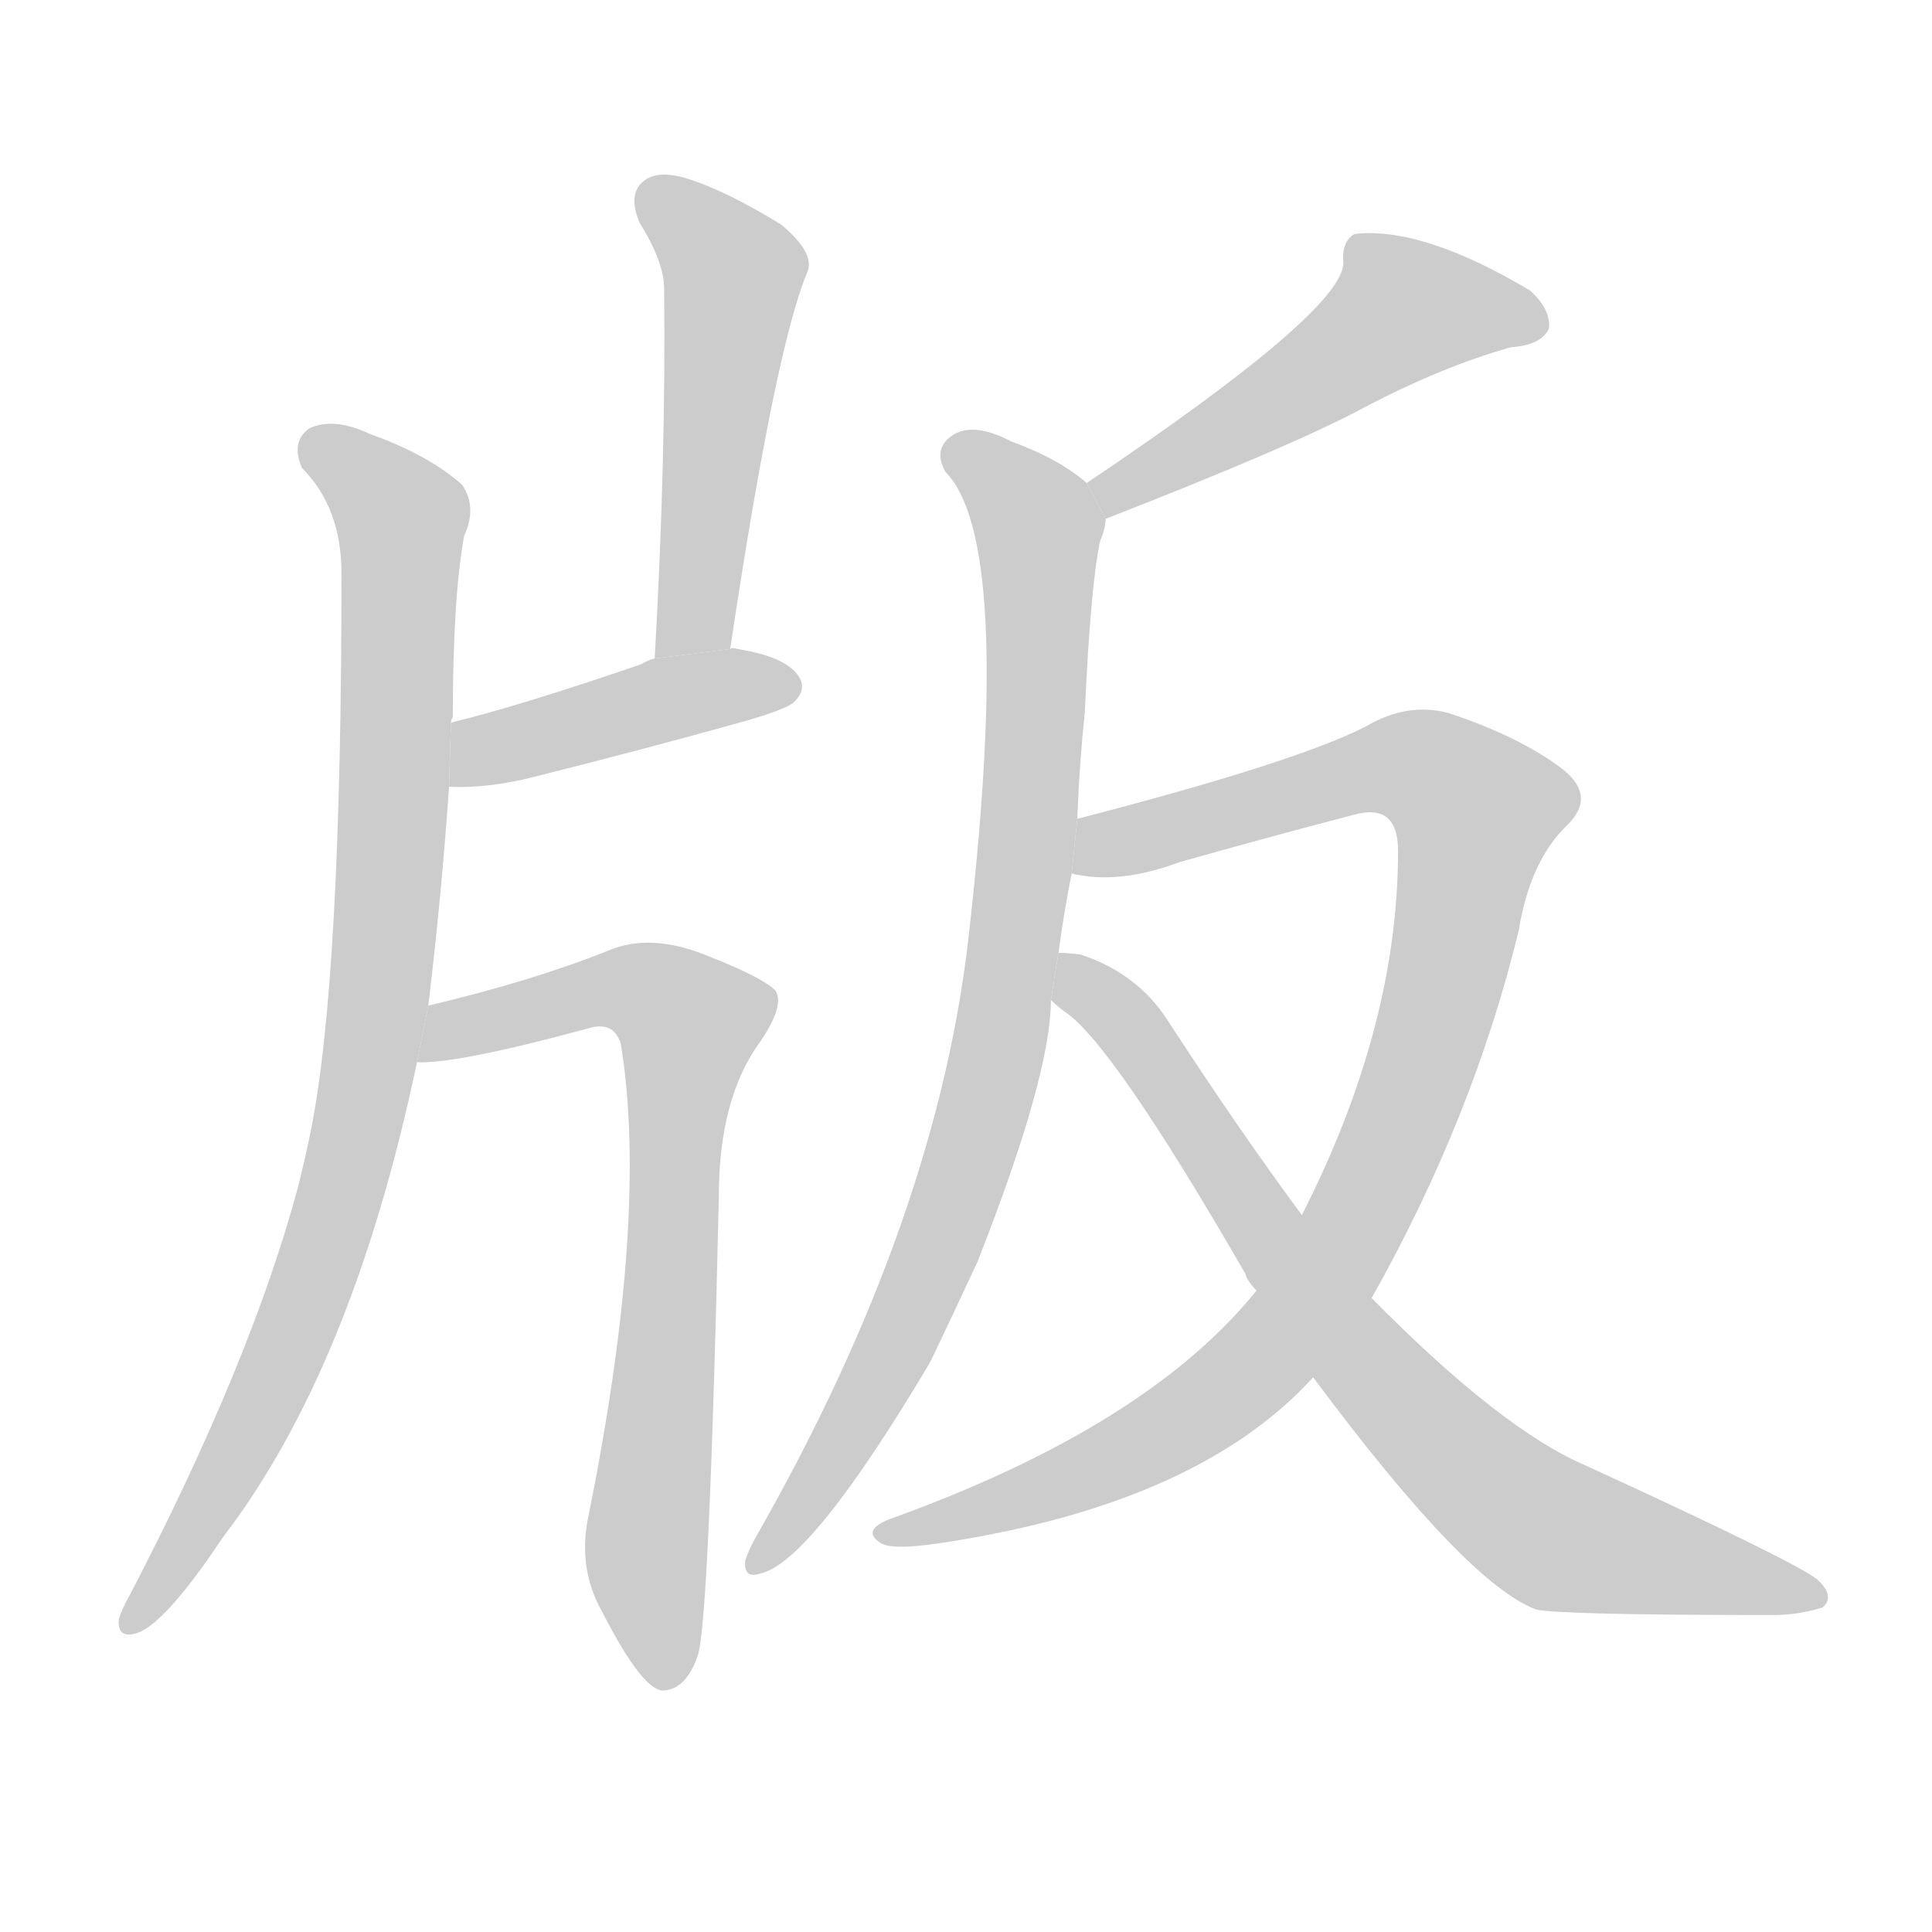 <!--
AnimCJK 2016-2018 Copyright Francois Mizessyn - https://github.com/parsimonhi/animCJK
Derived from:
    MakeMeAHanzi project - https://github.com/skishore/makemeahanzi
    Arphic PL KaitiM GB - https://apps.ubuntu.com/cat/applications/precise/fonts-arphic-gkai00mp/
    Arphic PL UKai - https://apps.ubuntu.com/cat/applications/fonts-arphic-ukai/
You can redistribute and/or modify this file under the terms of the Arphic Public License
as published by Arphic Technology Co., Ltd.
You should have received a copy of this license (the directory "APL") along with this file;
if not, see http://ftp.gnu.org/non-gnu/chinese-fonts-truetype/LICENSE.
-->
<svg id="z29256" class="acjk" version="1.1" viewBox="0 0 1024 1024" xmlns="http://www.w3.org/2000/svg" xmlns:xlink="http://www.w3.org/1999/xlink">
<style>
<![CDATA[
@keyframes z29256k {
	from {
		stroke:#ccc;
		stroke-dashoffset:3334;
	}
	1% {
		stroke:#c00;
		stroke-dashoffset:3334;
	}
	75% {
		stroke:#c00;
		stroke-dashoffset:0;
	}
	to {
		stroke:#000;
	}
}
#z29256 path[clip-path] {
	animation:z29256k 1s linear both;
	stroke-dasharray:3334;
	stroke-width:128;
	stroke-linecap:round;
	fill:none;
}
#z29256 path[clip-path="url(#z29256c1)"] {animation-delay:1s;}
#z29256 path[clip-path="url(#z29256c2)"] {animation-delay:2s;}
#z29256 path[clip-path="url(#z29256c3)"] {animation-delay:3s;}
#z29256 path[clip-path="url(#z29256c4)"] {animation-delay:4s;}
#z29256 path[clip-path="url(#z29256c5)"] {animation-delay:5s;}
#z29256 path[clip-path="url(#z29256c6)"] {animation-delay:6s;}
#z29256 path[clip-path="url(#z29256c7)"] {animation-delay:7s;}
#z29256 path[clip-path="url(#z29256c8)"] {animation-delay:8s;}
#z29256 path {fill:#ccc;}
]]>
</style>
<path id="z29256d1" d="M227 533Q234 475 238 417L239 383Q239 382 240 380Q240 317 246 284Q253 269 245 257Q227 241 196 230Q177 221 164 227Q154 234 160 248Q181 269 181 304Q181 517 165 598Q162 613 158 629Q133 722 69 845Q65 852 63 858Q62 868 71 866Q86 863 118 815Q187 725 221 563L227 533 Z"/>
<path id="z29256d2" d="M387 344Q411 184 428 144Q432 134 414 119Q383 100 362 94Q347 90 340 97Q333 104 339 118Q352 139 352 153Q353 244 347 349L387 344 Z"/>
<path id="z29256d3" d="M238 417Q260 418 286 411Q338 398 392 383Q417 376 421 372Q428 365 423 358Q416 348 391 344Q388 343 387 344L347 349Q343 350 340 352Q276 374 239 383L238 417 Z"/>
<path id="z29256d4" d="M221 563Q242 564 312 545Q325 541 329 553Q344 644 312 803Q306 831 319 854Q341 897 352 896Q364 895 370 877Q376 856 381 634Q381 582 403 552Q416 533 411 525Q404 518 376 507Q345 494 322 504Q282 520 227 533L221 563 Z"/>
<path id="z29256d5" d="M586 275Q686 236 723 216Q765 194 801 184Q817 183 821 174Q822 164 811 154Q754 120 718 124Q711 128 712 139Q713 164 576 256L586 275 Z"/>
<path id="z29256d6" d="M571 434Q572 406 575 377Q578 311 583 287Q586 280 586 275L576 256Q561 243 536 234Q517 224 506 230Q494 237 501 250Q537 286 514 491Q498 644 401 814Q397 821 395 827Q394 837 403 834Q430 828 493 722Q505 697 518 669Q557 570 557 530L561 505Q564 483 568 463L571 434 Z"/>
<path id="z29256d7" d="M666 684Q608 756 472 805Q456 811 467 818Q474 822 504 817Q636 796 696 730L727 688Q781 592 805 493Q811 456 831 437Q847 421 826 406Q804 390 768 378Q746 372 724 385Q687 404 571 434L568 463Q593 469 625 457Q671 444 717 432Q741 425 741 451Q741 544 690 644L666 684 Z"/>
<path id="z29256d8" d="M557 530Q560 533 564 536Q589 552 660 675Q661 679 666 684L696 730Q777 839 814 853Q826 856 940 856Q953 856 966 852Q973 846 963 837Q950 827 841 777Q796 758 727 688L690 644Q656 598 619 541Q603 516 573 506Q566 505 561 505L557 530 Z"/>
<defs>
	<clipPath id="z29256c1"><use xlink:href="#z29256d1"/></clipPath>
	<clipPath id="z29256c2"><use xlink:href="#z29256d2"/></clipPath>
	<clipPath id="z29256c3"><use xlink:href="#z29256d3"/></clipPath>
	<clipPath id="z29256c4"><use xlink:href="#z29256d4"/></clipPath>
	<clipPath id="z29256c5"><use xlink:href="#z29256d5"/></clipPath>
	<clipPath id="z29256c6"><use xlink:href="#z29256d6"/></clipPath>
	<clipPath id="z29256c7"><use xlink:href="#z29256d7"/></clipPath>
	<clipPath id="z29256c8"><use xlink:href="#z29256d8"/></clipPath>
</defs>
<path pathLength="3333" clip-path="url(#z29256c1)" d="M167 235L214 278L198 550L154 710L71 859"/>
<path pathLength="3333" clip-path="url(#z29256c2)" d="M344 102L390 149L361 347"/>
<path pathLength="3333" clip-path="url(#z29256c3)" d="M245 409L419 361"/>
<path pathLength="3333" clip-path="url(#z29256c4)" d="M231 555L319 525L371 546L348 890"/>
<path pathLength="3333" clip-path="url(#z29256c5)" d="M815 173L726 167L581 264"/>
<path pathLength="3333" clip-path="url(#z29256c6)" d="M506 240L551 280L530 548L479 704L401 828"/>
<path pathLength="3333" clip-path="url(#z29256c7)" d="M576 456L762 410L788 436L754 561L666 723L565 785L471 811"/>
<path pathLength="3333" clip-path="url(#z29256c8)" d="M567 512L790 789L960 844"/>
</svg>